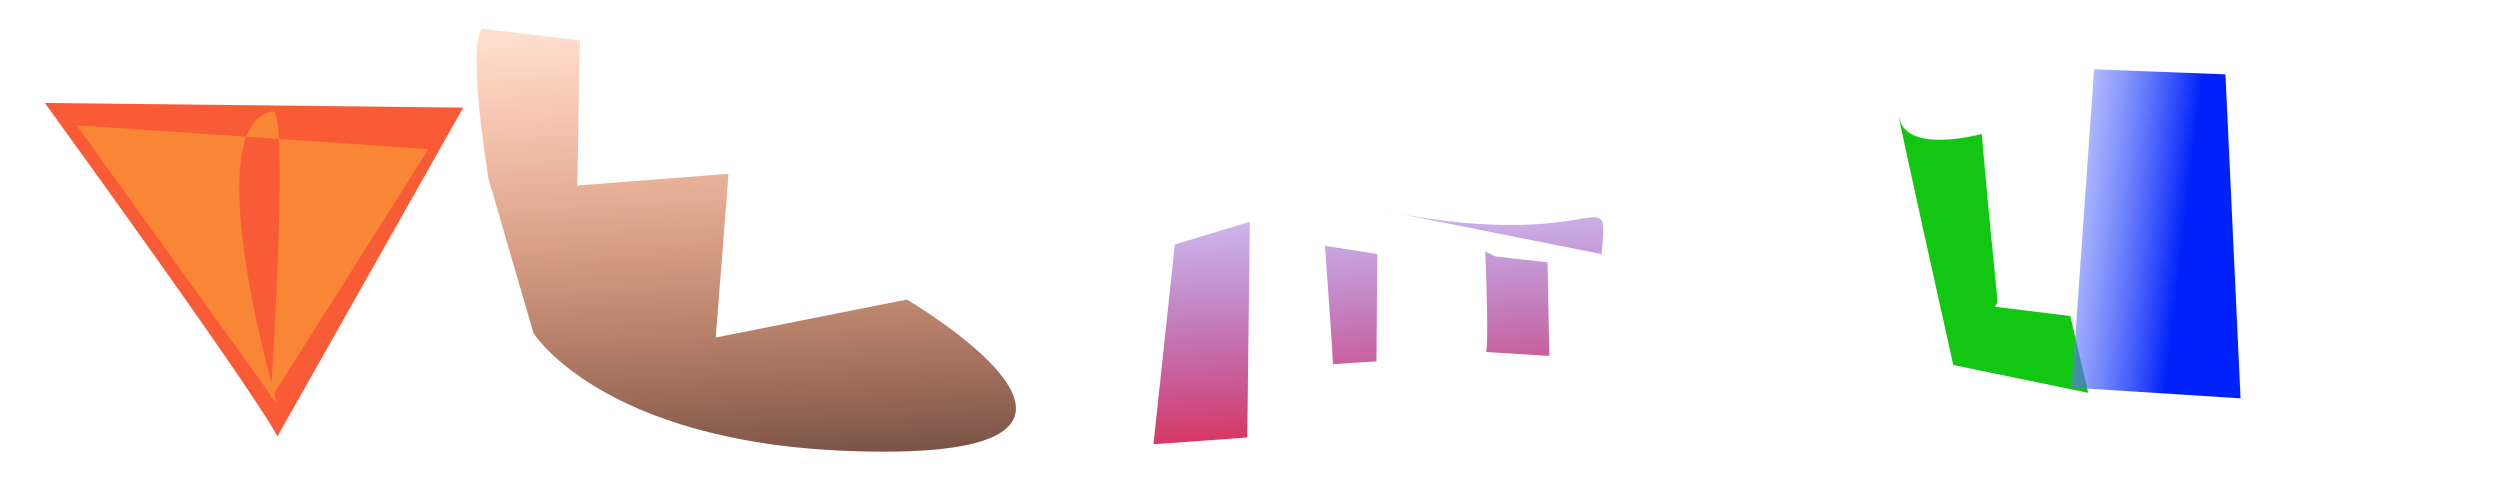 <?xml version="1.0" encoding="UTF-8" standalone="no"?>
<!-- Created with Inkscape (http://www.inkscape.org/) -->

<svg
   width="529.167mm"
   height="105.833mm"
   viewBox="0 0 529.167 105.833"
   version="1.1"
   id="svg1"
   inkscape:version="1.3.1 (9b9bdc1480, 2023-11-25, custom)"
   sodipodi:docname="lanscape1.svg"
   xmlns:inkscape="http://www.inkscape.org/namespaces/inkscape"
   xmlns:sodipodi="http://sodipodi.sourceforge.net/DTD/sodipodi-0.dtd"
   xmlns:xlink="http://www.w3.org/1999/xlink"
   xmlns="http://www.w3.org/2000/svg"
   xmlns:svg="http://www.w3.org/2000/svg">
  <sodipodi:namedview
     id="namedview1"
     pagecolor="#ffffff"
     bordercolor="#000000"
     borderopacity="0.25"
     inkscape:showpageshadow="2"
     inkscape:pageopacity="0.0"
     inkscape:pagecheckerboard="0"
     inkscape:deskcolor="#d1d1d1"
     inkscape:document-units="mm"
     inkscape:zoom="0.30522295"
     inkscape:cx="977.97364"
     inkscape:cy="307.9716"
     inkscape:window-width="1366"
     inkscape:window-height="704"
     inkscape:window-x="0"
     inkscape:window-y="0"
     inkscape:window-maximized="1"
     inkscape:current-layer="layer1" />
  <defs
     id="defs1">
    <linearGradient
       id="linearGradient24"
       inkscape:collect="always">
      <stop
         style="stop-color:#0022f8;stop-opacity:1;"
         offset="0"
         id="stop24" />
      <stop
         style="stop-color:#ffffff;stop-opacity:0;"
         offset="1"
         id="stop25" />
    </linearGradient>
    <linearGradient
       id="linearGradient19"
       inkscape:collect="always">
      <stop
         style="stop-color:#ff0000;stop-opacity:1;"
         offset="0"
         id="stop19" />
      <stop
         style="stop-color:#1400ff;stop-opacity:0;"
         offset="1"
         id="stop20" />
    </linearGradient>
    <linearGradient
       id="linearGradient16"
       inkscape:collect="always">
      <stop
         style="stop-color:#403030;stop-opacity:1;"
         offset="0"
         id="stop16" />
      <stop
         style="stop-color:#ff5100;stop-opacity:0.187;"
         offset="1"
         id="stop17" />
    </linearGradient>
    <linearGradient
       inkscape:collect="always"
       xlink:href="#linearGradient16"
       id="linearGradient17"
       x1="130.874"
       y1="158.66"
       x2="124.708"
       y2="44.848"
       gradientUnits="userSpaceOnUse" />
    <linearGradient
       inkscape:collect="always"
       xlink:href="#linearGradient19"
       id="linearGradient20"
       x1="262.987"
       y1="152.768"
       x2="258.384"
       y2="59.3"
       gradientUnits="userSpaceOnUse" />
    <linearGradient
       inkscape:collect="always"
       xlink:href="#linearGradient24"
       id="linearGradient25"
       x1="425.096"
       y1="94.188"
       x2="373.092"
       y2="87.988"
       gradientUnits="userSpaceOnUse" />
  </defs>
  <g
     inkscape:label="Layer 1"
     inkscape:groupmode="layer"
     id="layer1"
     transform="translate(36.683,-40.934)"
     style="display:inline">
    <rect
       style="fill:#ffffff;stroke-width:0.465"
       id="rect1"
       width="529.167"
       height="105.833"
       x="-36.683"
       y="40.934" />
    <path
       style="fill:url(#linearGradient17);stroke-width:0.239;fill-opacity:1"
       d="M 66.695,78.708 C 61.751,46.546 65.613,47.025 65.613,47.025 l 20.457,2.49 -0.571,30.687 32.026,-2.488 -2.712,34.656 40.451,-8.027 c 0,0 54.688,31.988 -4.24,32.19 -58.929,0.202 -74.775,-25.063 -74.775,-25.063 z"
       id="path1" />
    <g
       id="g17"
       style="fill:url(#linearGradient20)">
      <path
         style="fill:url(#linearGradient20);stroke-width:0.265"
         d="m 207.468,134.966 c 4.525,-42.292 4.525,-42.292 4.525,-42.292 l 15.871,-4.803 -0.545,45.664 z"
         id="path3" />
      <path
         style="fill:url(#linearGradient20);fill-opacity:1;stroke-width:0.265"
         d="m 229.232,89.404 c -0.184,35.954 -2.161,34.075 -2.161,34.075 l -10.417,-0.223 1.013,-31.886 z"
         id="path4" />
      <path
         style="fill:url(#linearGradient20);fill-opacity:1;stroke-width:0.265"
         d="m 252.552,84.82 c 50.154,10.876 51.372,-7.205 49.744,9.894"
         id="path5" />
      <path
         style="fill:url(#linearGradient20);fill-opacity:1;stroke-width:0.265"
         d="m 237.966,85.043 c 67.433,-1.135 66.525,-2.059 66.525,-2.059 l 1.316,11.305 -68.788,-0.397 z"
         id="path6" />
      <path
         style="fill:url(#linearGradient20);fill-opacity:1;stroke-width:0.265"
         d="m 243.768,92.977 c 1.84,25.112 1.678,25.037 1.678,25.037 l 9.216,-0.594 0.19,-22.717 z"
         id="path7" />
      <path
         style="fill:url(#linearGradient20);fill-opacity:1;stroke-width:0.265"
         d="m 261.655,94.625 c 1.431,21.607 0.796,20.784 0.796,20.784 l 9.229,1.275 -0.174,-21.459 z"
         id="path8" />
      <path
         style="fill:url(#linearGradient20);fill-opacity:1;stroke-width:0.265"
         d="m 277.702,94.165 c 0.818,20.572 0.169,21.276 0.169,21.276 l 13.388,0.837 -0.376,-19.818 -10.958,-1.233 z"
         id="path9" />
      <path
         style="fill:url(#linearGradient20);fill-opacity:1;stroke-width:0.265"
         d="m 296.202,96.751 c 0.511,13.562 1.021,11.723 0.715,15.63 -0.306,3.908 -0.175,4.389 -0.175,4.389 l 8.607,1.781 -2.028,-22.019 z"
         id="path10" />
    </g>
    <path
       style="fill:#11c711;fill-opacity:1;stroke-width:0.265"
       d="m 382.775,69.29 c 3.198,35.902 3.588,35.232 3.198,35.902 -0.39,0.67 -0.39,0.67 -0.39,0.67 l 15.949,1.967 3.79,16.254 -28.567,-5.894 c 0,0 -13.244,-59.445 -11.359,-52.034 1.886,7.411 17.38,3.134 17.38,3.134 z"
       id="path11" />
    <path
       style="fill:url(#linearGradient25);fill-opacity:1;stroke-width:0.265"
       d="m 402.713,110.412 c 3.857,-54.803 3.857,-54.803 3.857,-54.803 l 27.799,1.062 3.199,68.578 -35.807,-2.279 z"
       id="path12" />
    <path
       style="fill:#f85b35;fill-opacity:1;stroke-width:0.265"
       d="M -27.191,62.73 C 21.881,130.537 22.01,133.348 22.01,133.348 L 61.36,63.715 Z"
       id="path13" />
    <path
       style="fill:#f88635;fill-opacity:1;stroke-width:0.265"
       d="m 21.075,64.477 c 3.542,0 -0.501,60.957 -0.501,60.957 L 54.019,72.495 -20.47,67.443 21.979,126.454 c 0,0 -17.422,-59.264 -0.904,-61.977 z"
       id="path14" />
  </g>
</svg>
